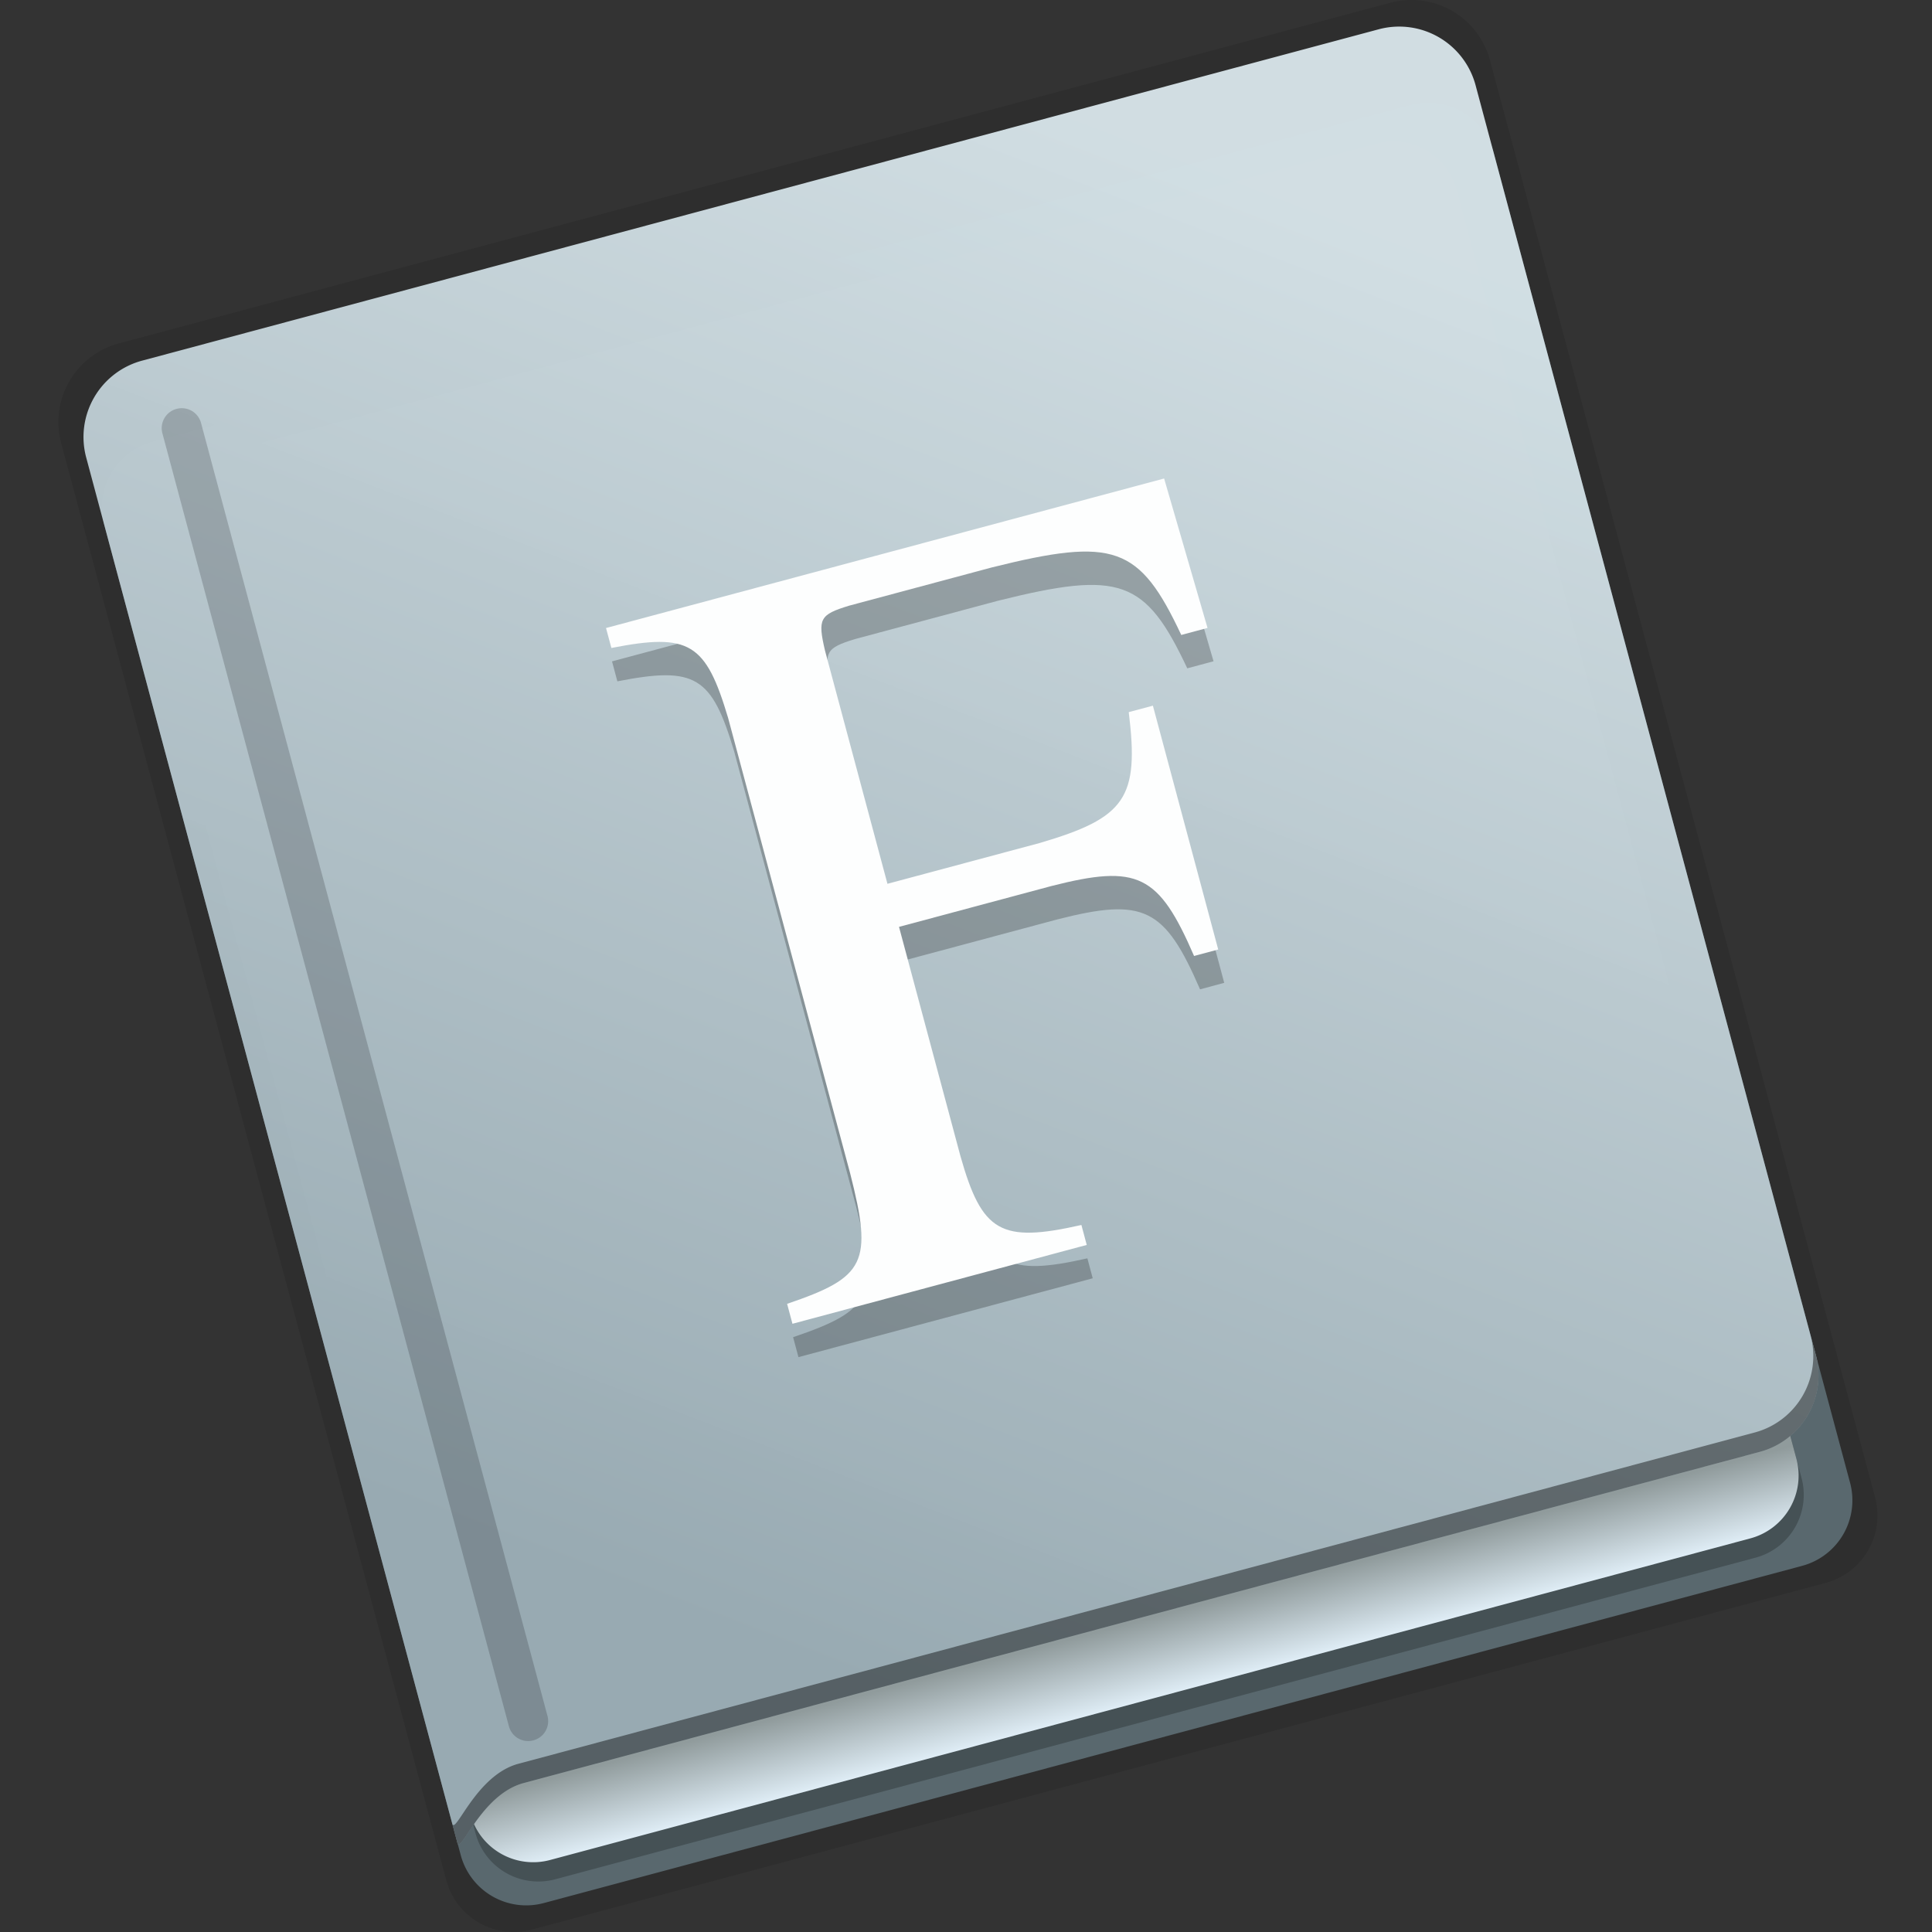 <svg xmlns="http://www.w3.org/2000/svg" xmlns:xlink="http://www.w3.org/1999/xlink" height="64" viewBox="0 0 64 64" width="64"><rect x="0" y="0" width="64" height="64" fill="#333333" stroke="none"/><title>Template icons dark</title><defs><linearGradient id="c"><stop offset="0" stop-color="#8298a2"/><stop offset="1" stop-color="#c3d5dc" stop-opacity=".984"/></linearGradient><linearGradient id="d"><stop offset="0" stop-color="#889da6"/><stop offset="1" stop-color="#b9cdd5" stop-opacity=".984"/></linearGradient><linearGradient id="e"><stop offset="0" stop-color="#758d98"/><stop offset="1" stop-color="#acc5ce" stop-opacity=".984"/></linearGradient><linearGradient id="b"><stop offset="0" stop-color="#e0eef7"/><stop offset="1" stop-color="#909b9c"/></linearGradient><linearGradient id="a"><stop offset="0" stop-color="#98aab2"/><stop offset="1" stop-color="#d3e0e5" stop-opacity=".984"/></linearGradient><linearGradient xlink:href="#a" id="h" gradientUnits="userSpaceOnUse" x1="141.165" y1="190.299" x2="186.52" y2="128" gradientTransform="scale(.662) rotate(-15 -8.757 288.893)"/><linearGradient xlink:href="#a" id="g" gradientUnits="userSpaceOnUse" x1="141.165" y1="190.299" x2="186.52" y2="128" gradientTransform="scale(.662) rotate(-15 -8.757 288.893)"/><linearGradient xlink:href="#b" id="f" gradientUnits="userSpaceOnUse" gradientTransform="scale(.662) rotate(-15 -12.555 289.393)" x1="161" y1="199" x2="161" y2="195.016"/></defs><path style="isolation:auto;mix-blend-mode:normal;marker:none" d="M46.592.005c-.179.01-.361.04-.542.088L3.939 11.376a2.694 2.694 0 0 0-1.91 3.308L13.967 59.24l.529 1.971.176.658c0 .003.002.003.003.006l.11.407a2.311 2.311 0 0 0 2.836 1.637l42.856-11.484a2.31 2.31 0 0 0 1.637-2.834L49.977 4.3l-.008-.02-.61-2.278A2.693 2.693 0 0 0 46.591.005z" color="#000" overflow="visible" fill-opacity=".104" stroke-width=".518"/><path style="isolation:auto;mix-blend-mode:normal;marker:none" d="M5.05 14.639L46.724 3.472a2.246 2.246 0 0 1 2.757 1.591l11.804 44.052a2.246 2.246 0 0 1-1.592 2.757L18.018 63.04a2.246 2.246 0 0 1-2.757-1.591L3.457 17.396a2.246 2.246 0 0 1 1.592-2.757z" color="#000" overflow="visible" fill="#59686e" stroke-width=".504"/><path style="isolation:auto;mix-blend-mode:normal;marker:none" d="M6.019 16.06L45.772 5.408a2.155 2.155 0 0 1 2.645 1.527l11.26 42.02a2.155 2.155 0 0 1-1.527 2.646L18.396 62.253a2.155 2.155 0 0 1-2.645-1.527L4.49 18.705A2.155 2.155 0 0 1 6.02 16.06z" color="#000" display="block" overflow="visible" fill-opacity=".225" stroke-width=".481"/><path style="isolation:auto;mix-blend-mode:normal;marker:none" d="M53.847 63.42l39.754-10.652a2.155 2.155 0 0 1 2.645 1.528l11.26 42.02a2.155 2.155 0 0 1-1.528 2.646l-39.753 10.652a2.155 2.155 0 0 1-2.645-1.527L52.32 66.066a2.155 2.155 0 0 1 1.527-2.646z" color="#000" display="block" overflow="visible" fill="url(#f)" stroke-width=".481" transform="translate(-48 -48)"/><path style="isolation:auto;mix-blend-mode:normal;marker:none" d="M52.714 59.945l40.951-10.973a2.62 2.62 0 0 1 3.217 1.857l11.267 42.049a2.62 2.62 0 0 1-1.857 3.216L65.34 107.067c-1.405.377-2.083 2.374-2.189 1.978L50.857 63.161a2.62 2.62 0 0 1 1.857-3.216z" color="#000" overflow="visible" fill="url(#g)" stroke-width=".504" transform="translate(-48 -48)"/><path style="line-height:1000%;-inkscape-font-specification:'Nimbus Roman, '" d="M40.554 32.558L38.39 24.48l-.801.215c.354 2.853-.107 3.5-2.944 4.334l-5.048 1.353-2.071-7.73c-.245-1.054-.169-1.186.797-1.482l4.735-1.269c4.057-1.012 4.884-.711 6.272 2.238l.87-.233-1.439-4.951-18.487 4.954.177.661c2.588-.507 3.127-.166 3.869 2.322l4.04 15.076c.757 2.968.512 3.445-2.088 4.328l.178.661 9.748-2.612-.177-.661c-2.674.604-3.292.247-4.008-2.285l-2.034-7.59 5.049-1.353c2.864-.73 3.552-.392 4.725 2.317z" font-weight="400" font-family="Nimbus Roman" letter-spacing="0" word-spacing="0" fill-opacity=".236" stroke-width="2.253"/><path style="line-height:1000%;-inkscape-font-specification:'Nimbus Roman, '" d="M40.355 31.453l-2.164-8.077-.8.214c.353 2.853-.108 3.5-2.944 4.334l-5.049 1.353-2.07-7.73c-.246-1.053-.17-1.186.796-1.482l4.735-1.269c4.058-1.012 4.885-.711 6.272 2.238l.87-.233-1.438-4.95-18.488 4.953.178.661c2.588-.507 3.127-.166 3.868 2.322l4.04 15.076c.758 2.969.512 3.445-2.087 4.328l.177.661L36 41.24l-.177-.661c-2.674.604-3.293.247-4.008-2.285l-2.034-7.59 5.048-1.353c2.865-.73 3.552-.392 4.726 2.317z" font-weight="400" font-family="Nimbus Roman" letter-spacing="0" word-spacing="0" fill="#fdfefe" stroke-width="2.253"/><path style="isolation:auto;mix-blend-mode:normal;marker:none" d="M5.85 13.545a.66.66 0 0 1 .81.468l11.476 42.829a.66.66 0 0 1-.468.81.66.66 0 0 1-.81-.468L5.38 14.356a.66.66 0 0 1 .468-.811z" color="#000" display="block" overflow="visible" fill="#0c0f10" fill-opacity=".192" stroke-width=".504"/><path style="isolation:auto;mix-blend-mode:normal;marker:none" d="M59.977 44.239a2.62 2.62 0 0 1-1.857 3.216L17.17 58.428c-1.406.377-2.084 2.374-2.19 1.978l.171.64c.106.395.784-1.602 2.19-1.979l40.95-10.972a2.62 2.62 0 0 0 1.858-3.217z" color="#000" overflow="visible" fill-opacity=".434" stroke-width=".504"/></svg>